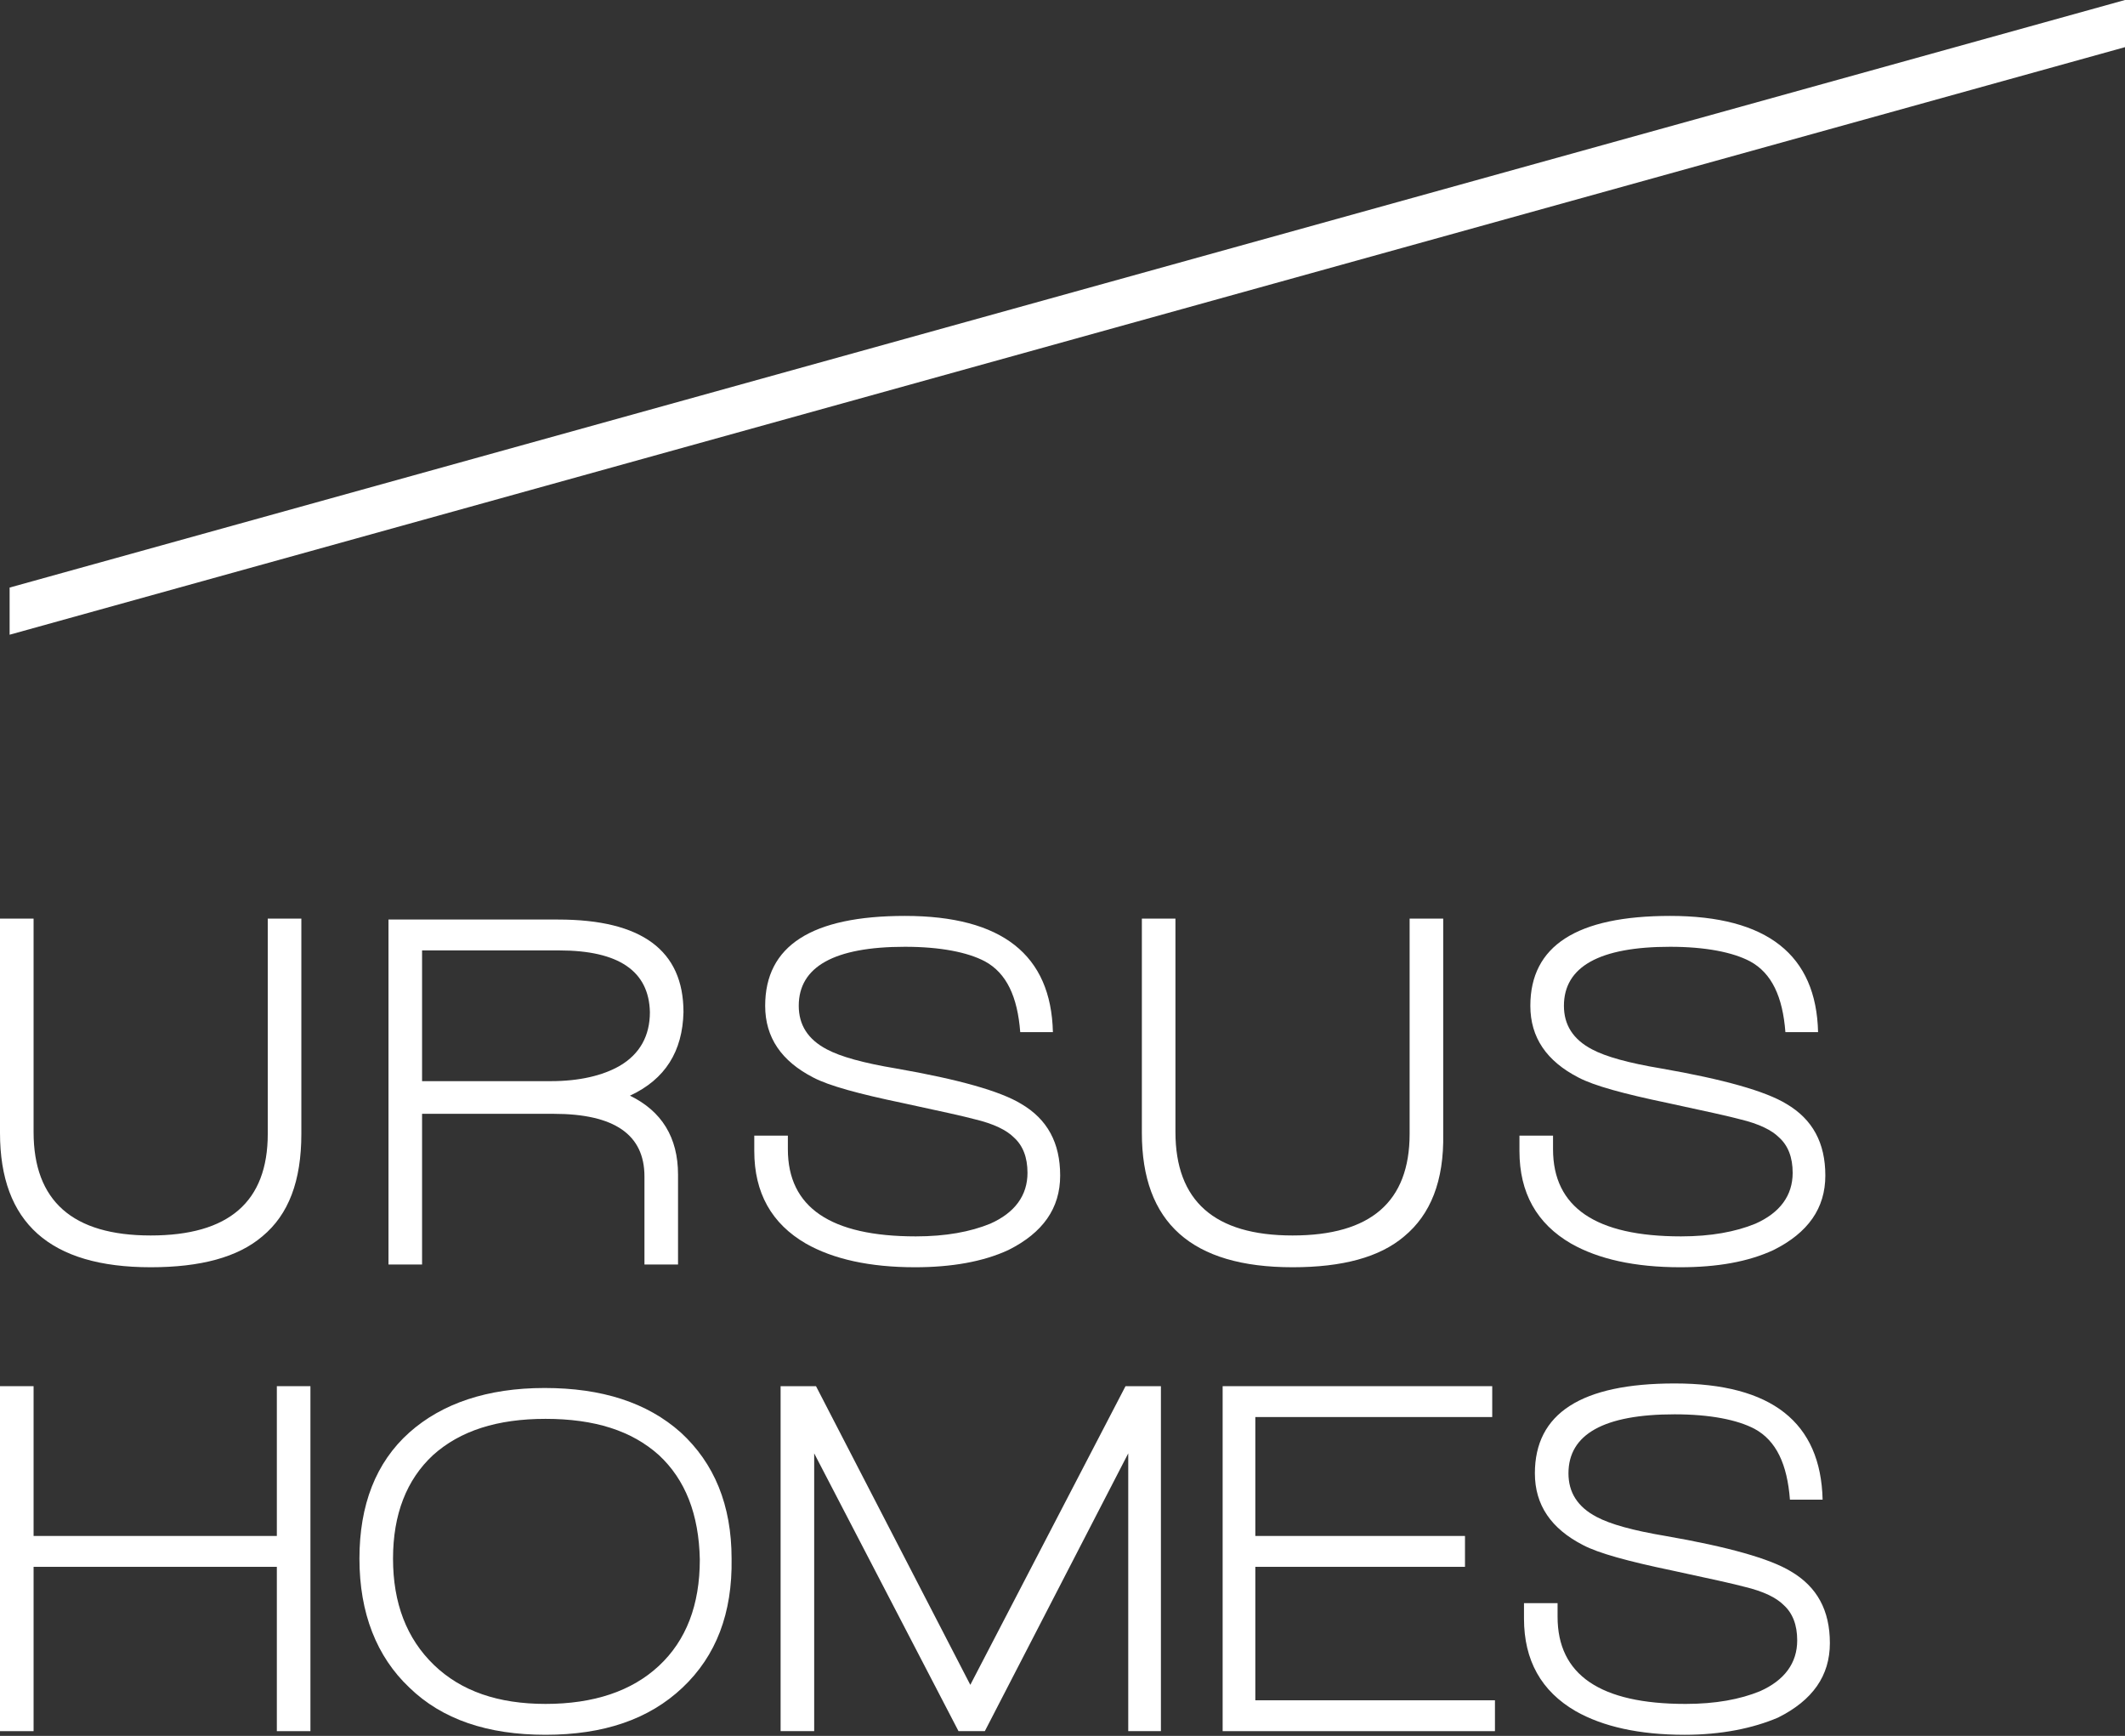 <svg width="442" height="361" viewBox="0 0 442 361" fill="none" xmlns="http://www.w3.org/2000/svg">
<rect x="0" y="0" width="442" height="361" fill="#333333" stroke="none"/>
<path d="M54.562 257.123C49.465 261.465 41.724 263.542 31.34 263.542C10.384 263.542 0 254.291 0 235.6V191.044H6.985V235.411C6.985 249.76 15.104 256.934 31.34 256.934C47.577 256.934 55.695 249.949 55.695 235.789V191.044H62.681V235.789C62.681 245.606 60.037 252.592 54.562 257.123Z" fill="white"/>
<path d="M131.025 227.86C137.633 231.069 141.031 236.544 141.031 244.285V262.976H134.046V244.662C134.046 235.978 127.816 231.635 115.166 231.635H87.791V262.976H80.805V191.233H116.11C133.48 191.233 142.164 197.652 142.164 210.49C141.975 218.608 138.388 224.461 131.025 227.86ZM116.299 197.652H87.791V224.839H114.6C120.453 224.839 125.361 223.706 128.948 221.629C133.102 219.175 135.179 215.399 135.179 210.49C134.99 201.994 128.76 197.652 116.299 197.652Z" fill="white"/>
<path d="M190.307 263.542C180.867 263.542 173.316 261.843 167.652 258.634C160.477 254.48 156.89 248.061 156.89 239.376V236.167H163.876V238.999C163.876 251.082 172.749 257.123 190.496 257.123C196.726 257.123 201.824 256.179 205.977 254.48C211.075 252.215 213.718 248.628 213.718 243.908C213.718 240.698 212.774 238.244 210.886 236.544C209.376 235.034 206.733 233.713 202.768 232.769C200.691 232.202 195.594 231.069 187.664 229.37C178.602 227.482 172.372 225.783 169.162 224.084C162.554 220.686 159.156 215.777 159.156 209.169C159.156 196.708 168.784 190.478 188.231 190.478C208.432 190.478 218.627 198.596 219.004 214.644H212.208C211.641 207.281 209.376 202.372 204.845 199.918C201.258 198.03 195.594 196.897 188.231 196.897C173.504 196.897 166.141 201.051 166.141 209.169C166.141 213.134 168.029 216.154 171.994 218.231C174.826 219.742 179.546 221.063 186.343 222.196C199.37 224.462 208.054 226.916 212.397 229.559C217.872 232.769 220.515 237.677 220.515 244.474C220.515 251.271 216.928 256.368 209.753 259.955C204.467 262.41 197.859 263.542 190.307 263.542Z" fill="white"/>
<path d="M292.069 257.123C286.971 261.465 279.231 263.542 268.847 263.542C247.89 263.542 237.507 254.291 237.507 235.6V191.044H244.492V235.411C244.492 249.76 252.61 256.934 268.847 256.934C285.083 256.934 293.202 249.949 293.202 235.789V191.044H300.187V235.789C300.376 245.606 297.544 252.592 292.069 257.123Z" fill="white"/>
<path d="M349.463 263.542C340.023 263.542 332.471 261.843 326.807 258.634C319.633 254.48 316.046 248.061 316.046 239.376V236.167H323.031V238.999C323.031 251.082 331.905 257.123 349.652 257.123C355.882 257.123 360.98 256.179 365.133 254.48C370.231 252.215 372.874 248.628 372.874 243.908C372.874 240.698 371.93 238.244 370.042 236.544C368.531 235.034 365.888 233.713 361.924 232.769C359.847 232.202 354.749 231.069 346.82 229.37C337.758 227.482 331.527 225.783 328.318 224.084C321.71 220.686 318.311 215.777 318.311 209.169C318.311 196.708 327.94 190.478 347.386 190.478C367.587 190.478 377.782 198.596 378.16 214.644H371.363C370.797 207.281 368.531 202.372 364 199.918C360.413 198.03 354.749 196.897 347.386 196.897C332.66 196.897 325.297 201.051 325.297 209.169C325.297 213.134 327.185 216.154 331.15 218.231C333.982 219.742 338.701 221.063 345.498 222.196C358.525 224.462 367.21 226.916 371.552 229.559C377.027 232.769 379.67 237.677 379.67 244.474C379.67 251.271 376.083 256.368 368.909 259.955C363.623 262.41 357.204 263.542 349.463 263.542Z" fill="white"/>
<path d="M57.583 360.017V325.845H6.985V360.017H0V288.274H6.985V319.425H57.583V288.274H64.569V360.017H57.583Z" fill="white"/>
<path d="M141.975 350.955C134.99 357.563 125.55 360.772 113.467 360.772C101.384 360.772 91.944 357.563 85.147 350.955C78.351 344.536 74.763 335.474 74.763 324.146C74.763 313.007 78.162 304.133 85.147 297.903C91.944 291.861 101.384 288.652 113.278 288.652C125.172 288.652 134.612 291.673 141.598 297.903C148.583 304.322 152.17 313.007 152.17 324.146C152.359 335.474 148.961 344.347 141.975 350.955ZM137.067 302.623C131.403 297.525 123.662 295.071 113.467 295.071C103.461 295.071 95.72 297.525 90.056 302.623C84.581 307.72 81.749 314.895 81.749 324.146C81.749 333.397 84.581 340.76 90.245 346.235C95.909 351.71 103.649 354.353 113.467 354.353C123.473 354.353 131.403 351.71 137.067 346.424C142.73 341.137 145.562 333.774 145.562 324.334C145.374 314.895 142.542 307.72 137.067 302.623Z" fill="white"/>
<path d="M234.675 360.017V302.245L204.845 360.017H199.37L169.351 302.245V360.017H162.365V288.274H169.728L201.824 350.388L234.108 288.274H241.471V360.017H234.675V360.017Z" fill="white"/>
<path d="M254.31 360.017V288.274H310.382V294.693H261.106V319.425H304.718V325.845H261.106V353.598H310.949V360.017H254.31V360.017Z" fill="white"/>
<path d="M350.407 360.773C340.967 360.773 333.415 359.074 327.751 355.865C320.577 351.711 316.99 345.292 316.99 336.607V333.398H323.975V336.23C323.975 348.313 332.849 354.354 350.596 354.354C356.826 354.354 361.923 353.41 366.077 351.711C371.174 349.446 373.818 345.858 373.818 341.139C373.818 337.929 372.874 335.475 370.986 333.775C369.475 332.265 366.832 330.943 362.867 329.999C360.791 329.433 355.693 328.3 347.764 326.601C338.701 324.713 332.471 323.014 329.262 321.315C322.654 317.917 319.255 313.008 319.255 306.4C319.255 293.939 328.884 287.709 348.33 287.709C368.531 287.709 378.726 295.827 379.104 311.875H372.307C371.741 304.512 369.475 299.603 364.944 297.149C361.357 295.261 355.693 294.128 348.33 294.128C333.604 294.128 326.241 298.282 326.241 306.4C326.241 310.365 328.129 313.385 332.094 315.462C334.925 316.973 339.645 318.294 346.442 319.427C359.469 321.692 368.154 324.147 372.496 326.79C377.971 330 380.614 334.908 380.614 341.705C380.614 348.502 377.027 353.599 369.853 357.186C364.567 359.452 357.959 360.773 350.407 360.773Z" fill="white"/>
<path d="M2 122.194L442 0V9.806L2 132V122.194Z" fill="white"/>
</svg>
